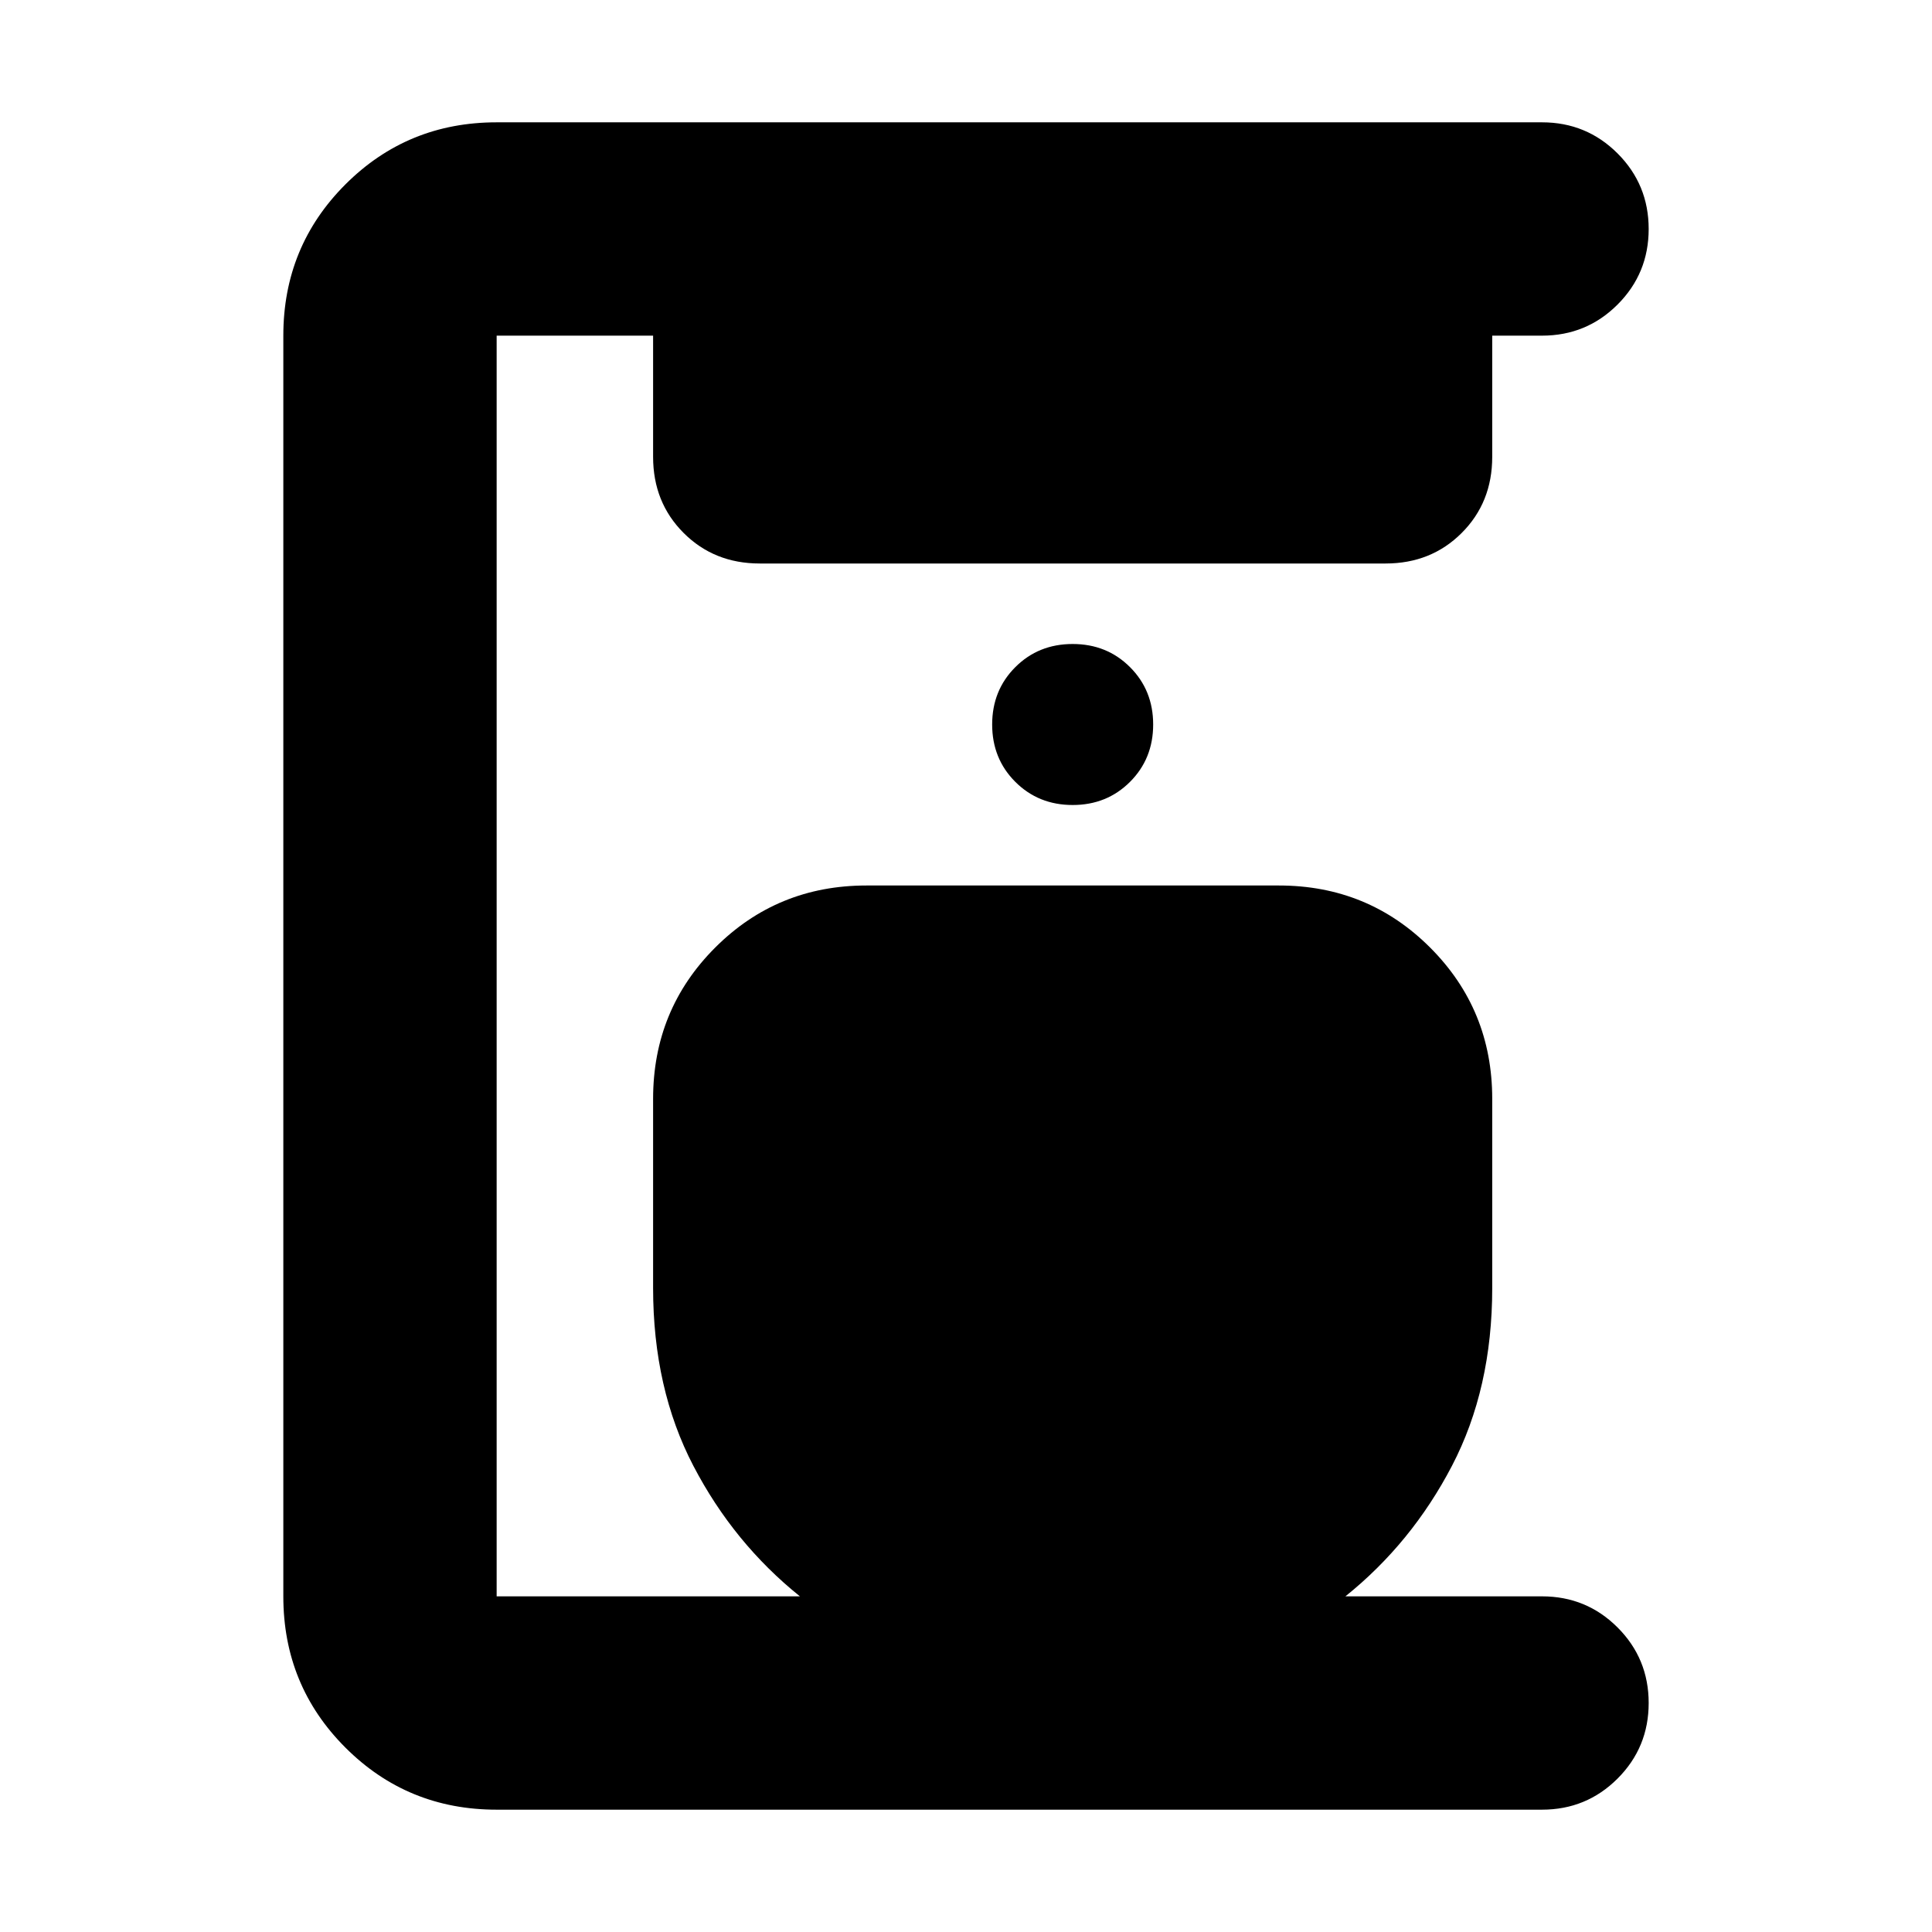 <svg xmlns="http://www.w3.org/2000/svg" height="24" viewBox="0 -960 960 960" width="24"><path d="M246.783-60.782q-44.305 0-75.153-30.848-30.848-30.848-30.848-75.153v-626.434q0-44.305 30.848-75.153 30.848-30.848 75.153-30.848h519.435q22.087 0 37.544 15.456 15.456 15.457 15.456 37.544 0 22.088-15.456 37.544-15.457 15.457-37.544 15.457h-24.739v60.216q0 22.653-15.174 37.827T688.479-680H377.523q-22.653 0-37.827-15.174t-15.174-37.827v-60.216h-77.739v626.434h150.695q-32.913-26.435-52.934-64.826Q324.522-270 324.522-320v-93.999q0-44.305 30.848-75.153Q386.218-520 430.523-520h204.955q44.305 0 75.153 30.848 30.848 30.848 30.848 75.153V-320q0 50-20.021 88.391-20.022 38.391-52.935 64.826h97.695q22.087 0 37.544 15.457 15.456 15.456 15.456 37.544 0 22.087-15.456 37.544-15.457 15.456-37.544 15.456H246.783ZM533.001-560q17 0 28.5-11.5t11.5-28.5q0-17-11.5-28.5t-28.5-11.5q-17 0-28.5 11.5t-11.5 28.5q0 17 11.5 28.5t28.5 11.5Z"/></svg>